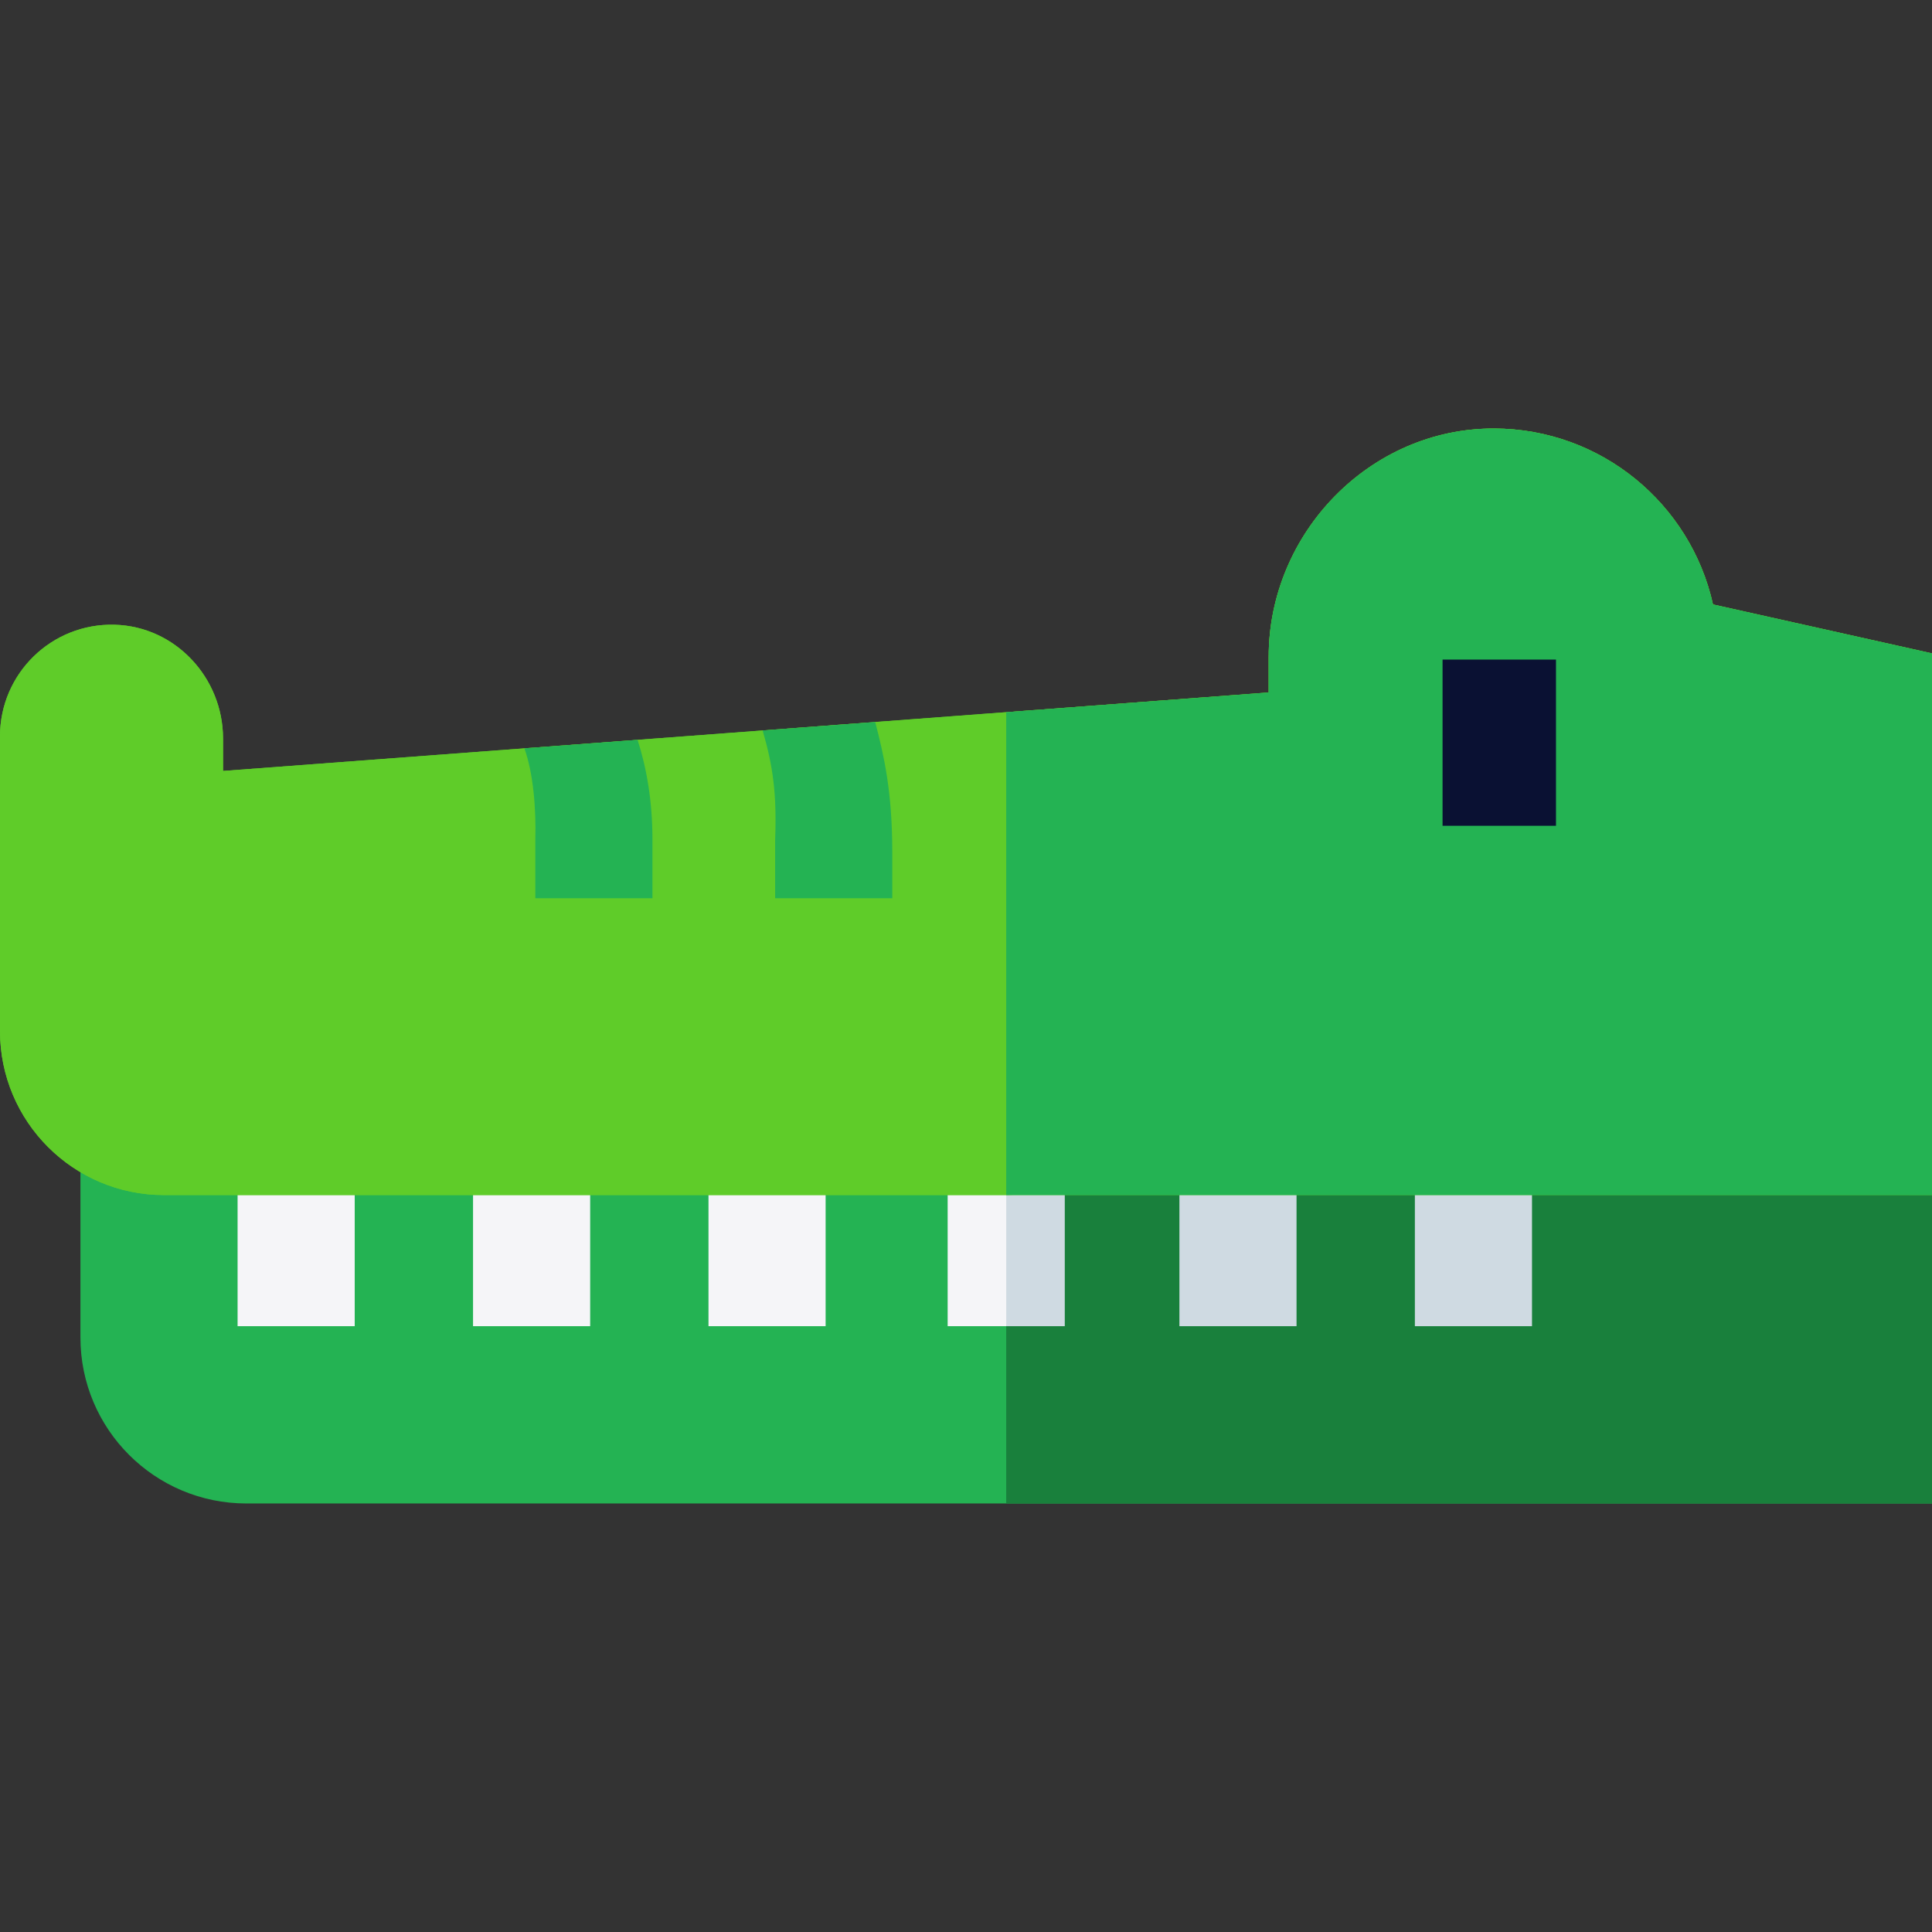 <svg enable-background="new 0 0 511 511" height="512" viewBox="0 0 511 511" width="512" xmlns="http://www.w3.org/2000/svg"><rect x="0" y="0" width="511" height="511" fill="#333333" stroke="none"/><path d="m511 316.085v81.574h-445.825c-24.245 0-43.9-19.655-43.9-43.9v-43.722z" fill="#24b353"/><path d="m266.137 313.061v84.598h244.863v-81.574z" fill="#19803c"/><g fill="#f5f5f8"><path d="m62.839 314.019h30.98v36.747h-30.98z"/><path d="m125.116 314.019h30.98v36.747h-30.98z"/><path d="m187.392 314.019h30.98v36.747h-30.98z"/><path d="m266.137 350.766h-15.49v-36.747h30.98z"/></g><path d="m266.137 314.019h15.49v36.747h-15.49z" fill="#cfdae2"/><path d="m311.946 314.019h30.98v36.747h-30.98z" fill="#cfdae2"/><path d="m374.223 314.019h30.98v36.747h-30.98z" fill="#cfdae2"/><path d="m453.075 159.875c-5.899-26.579-29.567-46.47-57.906-46.535-32.788-.074-59.61 27.615-59.61 60.403v9.413l-276.57 20.754v-8.573c0-16.071-12.6-29.656-28.665-30.097-16.669-.457-30.324 12.918-30.324 29.483v77.987c0 23.956 19.42 43.375 43.375 43.375h467.625v-143.272z" fill="#5fcc29"/><path d="m453.075 159.875c-5.899-26.579-29.567-46.47-57.906-46.535-32.788-.074-59.61 27.615-59.61 60.403v9.413l-276.57 20.754v-8.573c0-16.071-12.6-29.656-28.665-30.097-16.669-.457-30.324 12.918-30.324 29.483v77.987c0 23.956 19.42 43.375 43.375 43.375h222.762l244.863-10v-133.272z" fill="#5fcc29"/><g fill="#24b353"><path d="m453.075 159.875c-5.899-26.579-29.567-46.47-57.906-46.535-32.788-.074-59.61 27.615-59.61 60.403v9.412l-69.422 5.209v127.719h244.863v-143.27z"/><path d="m172.57 222.088v15.49h-30.98v-15.49c.22-8.26-.53-17.51-2.89-24.16l29.93-2.25c2.4 7.46 3.94 16.21 3.94 26.41z"/><path d="m236 225.328v12.25h-30.98v-15.49c.46-12.13-.58-19.51-3.31-28.89l29.78-2.23c2.26 8.78 4.51 18.11 4.51 34.36z"/></g><path d="m381.547 174.455h30v43.96h-30z" fill="#0a1133"/></svg>